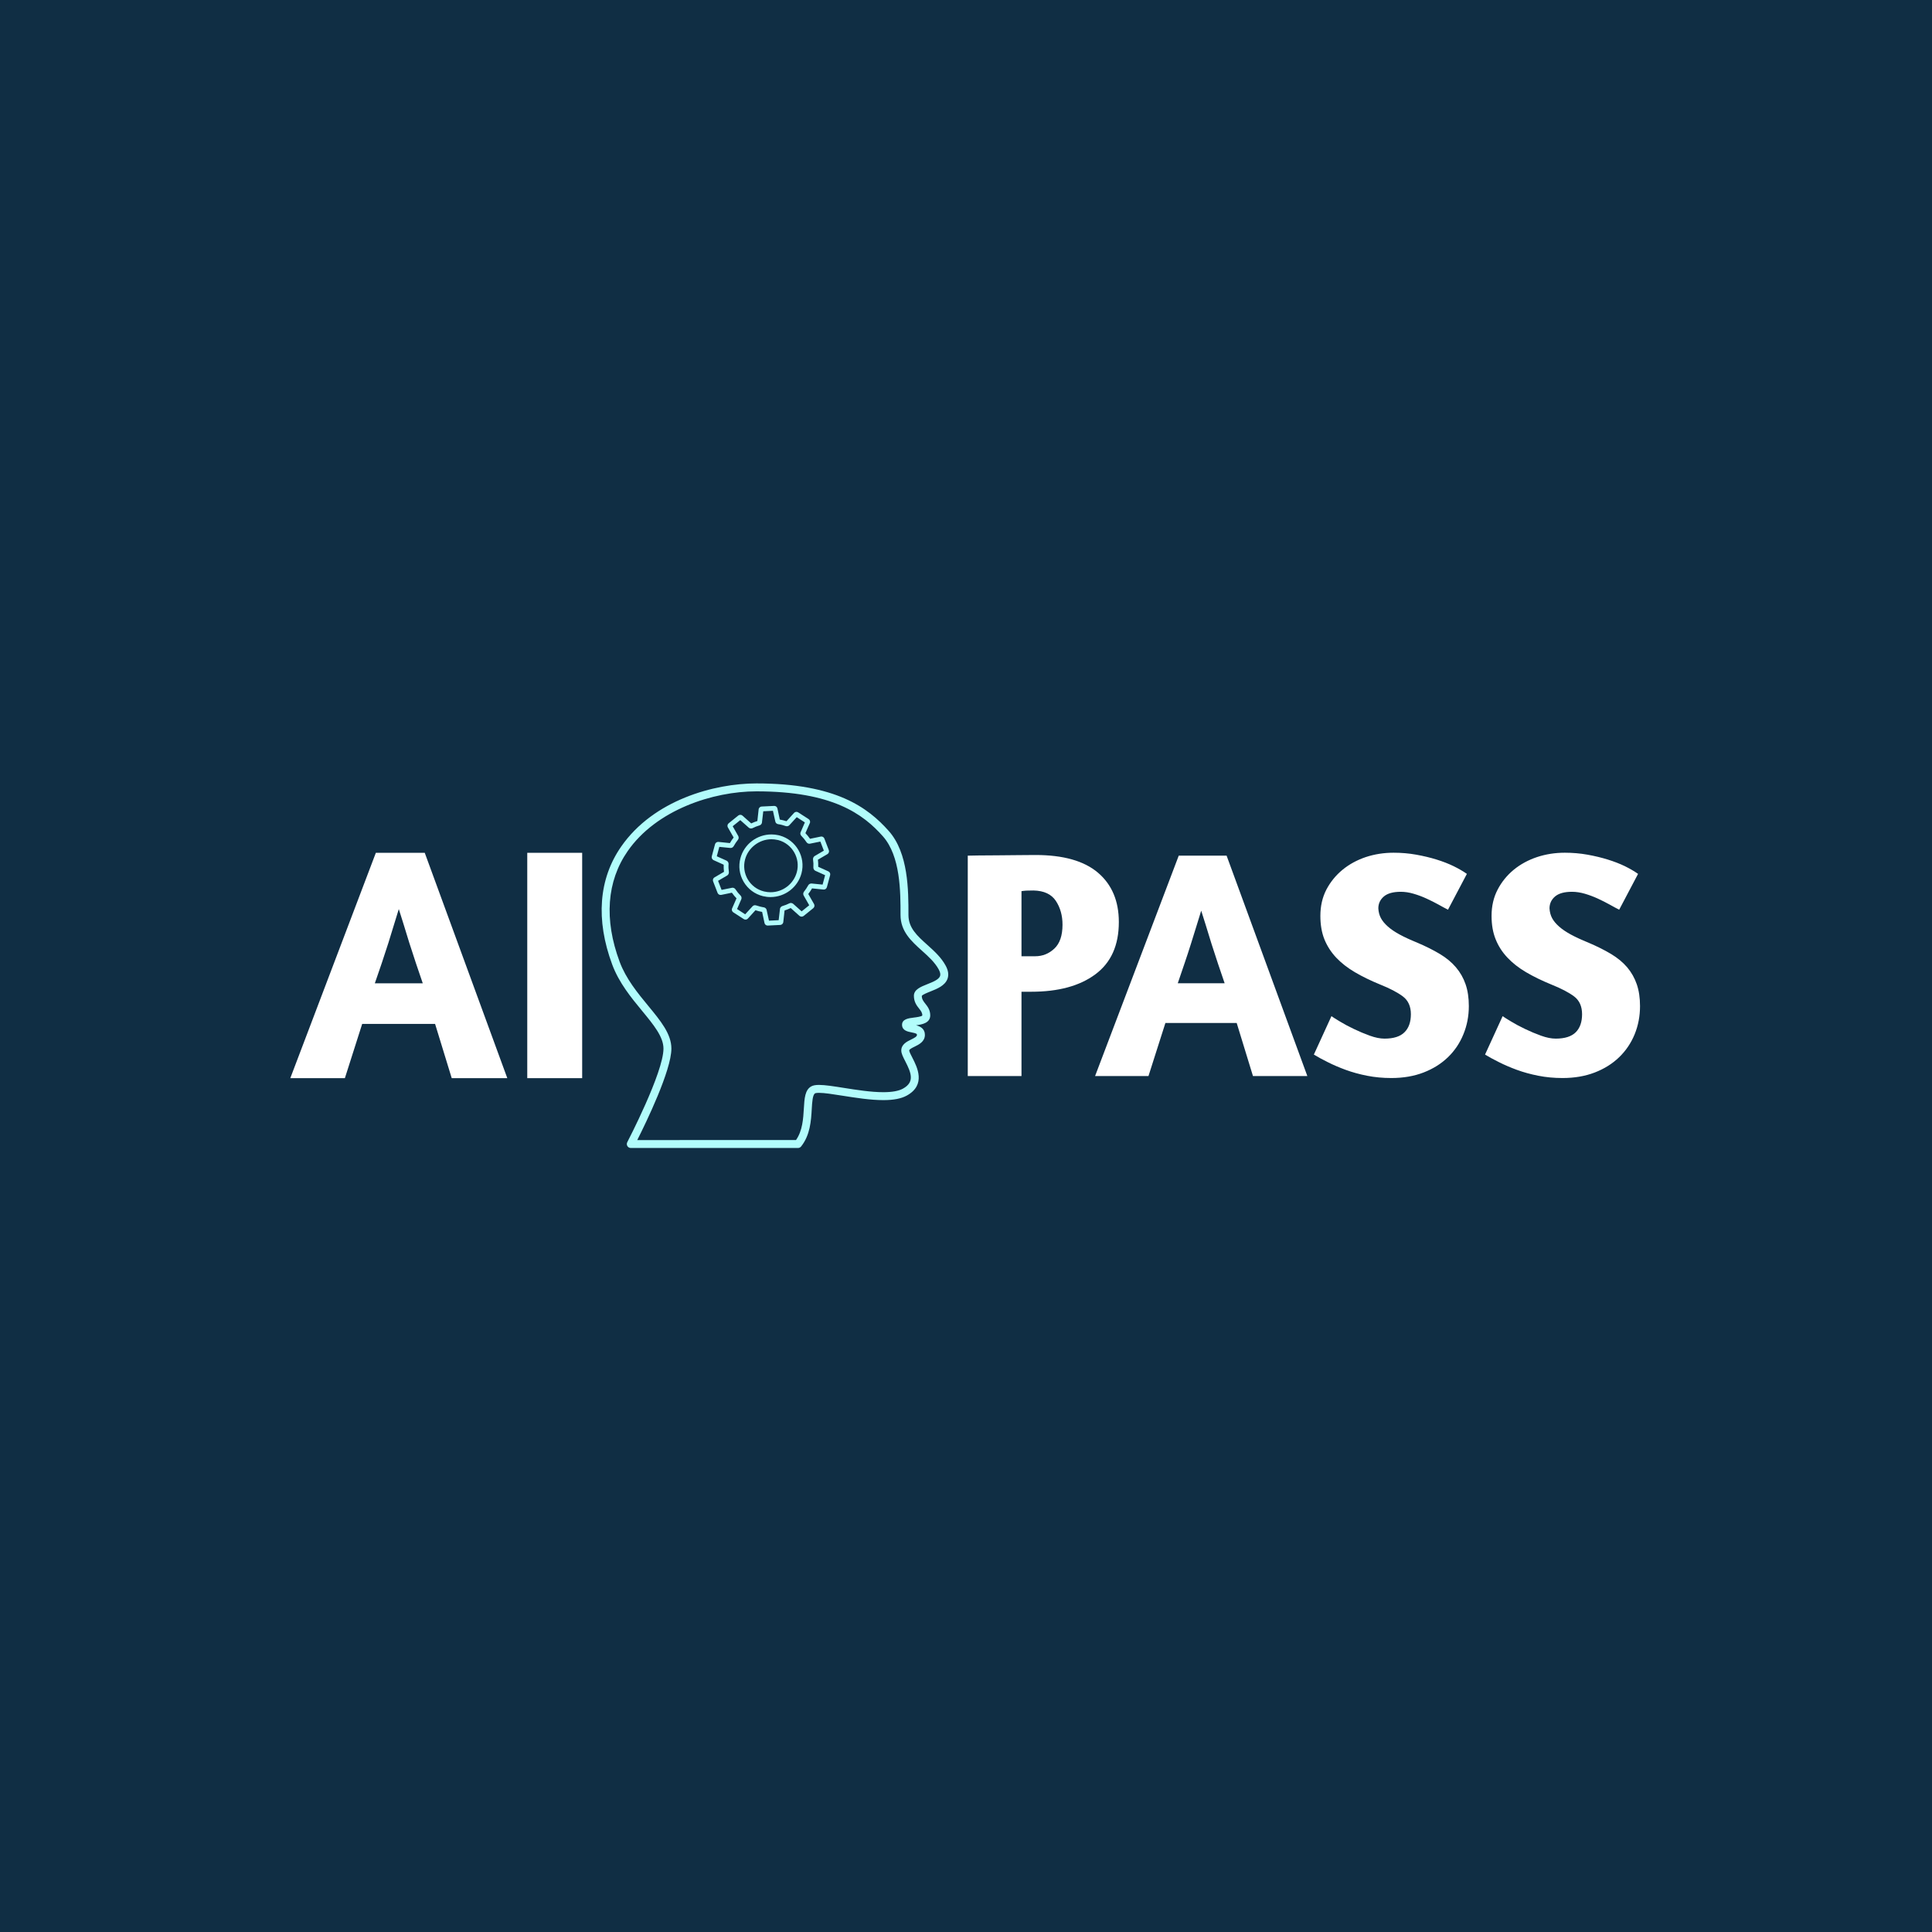 <svg xmlns="http://www.w3.org/2000/svg" version="1.1" xmlns:xlink="http://www.w3.org/1999/xlink" xmlns:svgjs="http://svgjs.dev/svgjs" width="1000" height="1000" viewBox="0 0 1000 1000"><rect width="1000" height="1000" fill="#102e44"></rect><g transform="matrix(0.7,0,0,0.7,149.576,405.349)"><svg viewBox="0 0 396 107" data-background-color="#102e44" preserveAspectRatio="xMidYMid meet" height="270" width="1000" xmlns="http://www.w3.org/2000/svg" xmlns:xlink="http://www.w3.org/1999/xlink"><defs></defs><g id="tight-bounds" transform="matrix(1,0,0,1,0.24,0.085)"><svg viewBox="0 0 395.52 106.829" height="106.829" width="395.52"><g><svg viewBox="0 0 915.221 247.2" height="106.829" width="395.52"><g><svg viewBox="0 0 915.221 247.2" height="247.2" width="915.221"><g><svg viewBox="0 0 915.221 247.2" height="247.2" width="915.221"><g><svg viewBox="0 0 915.221 247.2" height="247.2" width="915.221"><g><svg><g></g><g></g></svg></g><g><svg><g><svg></svg></g><g></g></svg></g><g id="text-0"><svg viewBox="0 0 915.221 247.2" height="247.2" width="915.221"><g transform="matrix(1,0,0,1,0,47.065)"><svg width="197.901" viewBox="-0.05 -33.85 43.85 33.85" height="152.77" data-palette-color="#ffffff"><path d="M-0.05 0L12.8-33.85 20.15-33.85 32.55 0 24.2 0 21.7-8.15 10.75-8.15 8.15 0-0.05 0ZM12.65-14.25L19.85-14.25Q19.35-15.7 18.82-17.28 18.3-18.85 17.82-20.35 17.35-21.85 16.95-23.18 16.55-24.5 16.25-25.4L16.25-25.4Q15.95-24.45 15.55-23.13 15.15-21.8 14.68-20.3 14.2-18.8 13.68-17.25 13.15-15.7 12.65-14.25L12.65-14.25ZM35.55 0L35.55-33.85 43.8-33.85 43.8 0 35.55 0Z" opacity="1" transform="matrix(1,0,0,1,0,0)" fill="#ffffff" class="undefined-s-0"></path></svg></g><g><svg xmlns="http://www.w3.org/2000/svg" xmlns:xlink="http://www.w3.org/1999/xlink" version="1.1" x="211.118" y="0" viewBox="7.22 5 85.56 90" enable-background="new 0 0 100 100" xml:space="preserve" height="247.2" width="235.005" class="icon-x-0" data-fill-palette-color="accent" id="x-0"><path d="M17.208 61.153c2.829 3.431 5.271 6.394 5.271 9.309 0 5.909-8.847 22.936-8.937 23.107-0.158 0.304-0.146 0.667 0.031 0.96C13.751 94.821 14.068 95 14.41 95h41.277c0.297 0 0.577-0.135 0.764-0.367 2.261-2.825 2.469-6.39 2.636-9.253 0.102-1.74 0.207-3.542 0.834-3.878 0.021-0.013 0.232-0.114 0.961-0.114 1.341 0 3.423 0.329 5.835 0.712 3.211 0.507 6.849 1.083 10.034 1.083 2.533 0 4.429-0.367 5.795-1.121 4.818-2.658 2.562-7.042 1.35-9.398-0.316-0.614-0.75-1.457-0.75-1.727 0-0.304 0.698-0.645 1.313-0.945 1.079-0.526 2.558-1.248 2.558-2.921 0-1.539-1.174-2.099-2.173-2.364 1.494-0.193 3.491-0.564 3.491-2.449 0-1.347-0.669-2.193-1.207-2.874-0.486-0.615-0.87-1.101-0.876-1.921 0.141-0.309 1.361-0.795 2.091-1.085 1.705-0.679 3.636-1.446 4.254-3.145 0.347-0.954 0.201-2.036-0.433-3.214-1.122-2.083-2.868-3.65-4.557-5.168-2.495-2.24-4.649-4.175-4.649-7.363 0-6.087 0-15.285-4.863-20.75C72.93 10.934 65.008 5 45.414 5 35.018 5 20.042 9.079 12.047 20.577c-5.563 7.999-6.333 18.067-2.229 29.118C11.504 54.237 14.534 57.911 17.208 61.153zM13.654 21.694c7.079-10.181 21.052-14.738 31.76-14.738 18.821 0 26.343 5.603 31.219 11.082 4.369 4.909 4.369 13.659 4.369 19.449 0 4.062 2.693 6.48 5.298 8.819 1.564 1.404 3.182 2.856 4.141 4.639 0.359 0.666 0.465 1.211 0.317 1.618-0.318 0.874-1.816 1.47-3.138 1.995-1.632 0.649-3.319 1.321-3.319 2.874 0 1.528 0.717 2.435 1.293 3.164 0.501 0.634 0.784 1.024 0.783 1.689-0.175 0.28-1.507 0.446-2.077 0.518-1.325 0.164-2.975 0.369-2.921 1.851 0.047 1.361 1.426 1.629 2.337 1.806 1.211 0.236 1.344 0.374 1.344 0.61 0 0.419-0.578 0.732-1.459 1.162-1.018 0.498-2.412 1.178-2.412 2.704 0 0.744 0.428 1.573 0.967 2.623 1.522 2.956 2.373 5.174-0.555 6.788-1.055 0.583-2.687 0.878-4.85 0.878-3.032 0-6.59-0.563-9.729-1.059-2.493-0.395-4.646-0.736-6.141-0.736-0.848 0-1.448 0.111-1.889 0.348-1.588 0.855-1.715 3.002-1.858 5.487-0.144 2.454-0.32 5.477-1.936 7.778H16.008c2.184-4.335 8.427-17.198 8.427-22.582 0-3.617-2.649-6.832-5.718-10.553-2.575-3.123-5.493-6.663-7.065-10.896C7.781 38.592 8.473 29.145 13.654 21.694z" fill="#b2fcfb" data-fill-palette-color="accent"></path><path d="M47.022 32.826c0.615 0.151 1.246 0.229 1.877 0.229 3.583 0 6.727-2.405 7.647-5.847 1.089-4.051-1.327-8.245-5.383-9.35-0.036-0.01-0.085-0.021-0.136-0.032-0.054-0.012-0.11-0.023-0.16-0.039-0.564-0.128-1.143-0.193-1.721-0.193-3.591 0-6.742 2.403-7.664 5.844-0.539 1.999-0.257 4.077 0.792 5.852C43.328 31.072 45.014 32.327 47.022 32.826zM42.629 23.744c0.769-2.875 3.504-4.963 6.504-4.963 0.494 0 0.987 0.057 1.468 0.168 0.054 0.012 0.142 0.028 0.209 0.041l0.042 0.007c3.424 0.938 5.465 4.482 4.551 7.901-0.786 2.924-3.457 4.966-6.498 4.966 0 0 0 0 0 0-0.542 0-1.085-0.067-1.614-0.198-1.688-0.416-3.109-1.473-4.002-2.974C42.41 27.172 42.175 25.415 42.629 23.744z" fill="#b2fcfb" data-fill-palette-color="accent"></path><path d="M34.835 23.931l2.51 1.137c-0.018 0.6 0.007 1.188 0.075 1.756l-2.343 1.368c-0.326 0.175-0.486 0.618-0.35 0.968l1.109 2.868c0.137 0.354 0.529 0.568 0.896 0.493l2.638-0.543c0.378 0.536 0.753 0.993 1.143 1.391L39.38 35.95c-0.086 0.339 0.051 0.692 0.342 0.88l2.572 1.659c0.307 0.214 0.758 0.161 1.015-0.114l1.878-2.068c0.251 0.089 0.51 0.156 0.761 0.223l0.074 0.019c0.23 0.063 0.484 0.116 0.814 0.172l0.59 2.759c0.086 0.36 0.397 0.612 0.756 0.612 0.022 0 0.044-0.001 0.062-0.002l3.076-0.152c0.34-0.022 0.632-0.262 0.729-0.613l0.326-2.962c0.504-0.153 1-0.351 1.514-0.601l2.165 1.938c0.289 0.246 0.717 0.258 1.031 0.021l2.385-1.93c0.292-0.229 0.375-0.694 0.182-1.015l-1.425-2.481c0.333-0.422 0.638-0.875 0.93-1.384l2.831 0.291c0.37 0.045 0.742-0.217 0.836-0.587l0.802-2.975c0.1-0.37-0.089-0.768-0.439-0.927l-2.504-1.132c0.018-0.592-0.008-1.181-0.074-1.755l2.354-1.375c0.317-0.178 0.473-0.618 0.34-0.962l-1.104-2.878c-0.127-0.307-0.412-0.504-0.729-0.504-0.058 0-0.115 0.007-0.17 0.02l-2.638 0.543c-0.401-0.565-0.767-1.012-1.142-1.394l1.088-2.474 0.046-0.108c0.083-0.337-0.054-0.691-0.342-0.885l-2.582-1.665c-0.307-0.21-0.755-0.151-1.007 0.128l-1.876 2.063c-0.289-0.097-0.559-0.173-0.838-0.237-0.253-0.071-0.51-0.12-0.813-0.173l-0.589-2.759c-0.086-0.359-0.399-0.61-0.763-0.61-0.02 0-0.04 0.001-0.056 0.001l-3.072 0.15c-0.343 0.017-0.629 0.249-0.733 0.614l-0.326 2.964c-0.507 0.156-1.004 0.351-1.516 0.59l-2.161-1.923c-0.276-0.255-0.708-0.269-1.031-0.028l-2.381 1.925c-0.301 0.234-0.386 0.702-0.188 1.018l1.421 2.485c-0.331 0.417-0.634 0.87-0.925 1.383l-2.831-0.297c-0.396-0.021-0.743 0.222-0.839 0.576l-0.801 2.99C34.305 23.371 34.49 23.769 34.835 23.931zM39.806 20.5c0.324-0.581 0.679-1.113 1.057-1.584 0.205-0.255 0.238-0.646 0.079-0.929l-1.375-2.419 1.872-1.507 2.09 1.856c0.243 0.22 0.618 0.271 0.938 0.124 0.538-0.272 1.12-0.501 1.733-0.681 0.283-0.093 0.497-0.313 0.579-0.607l0.337-2.876 2.388-0.118 0.589 2.651c0.054 0.323 0.335 0.588 0.687 0.646 0.282 0.043 0.614 0.1 0.951 0.189 0.339 0.086 0.647 0.18 0.943 0.286 0.312 0.107 0.695 0.006 0.896-0.234l1.809-1.966 2.007 1.296-1.031 2.387-0.06 0.126c-0.069 0.294 0.017 0.602 0.223 0.802 0.495 0.5 0.927 1.029 1.282 1.577 0.154 0.229 0.422 0.371 0.697 0.371 0.061 0 0.121-0.008 0.174-0.021l2.544-0.514 0.859 2.242-2.256 1.323c-0.274 0.16-0.445 0.501-0.417 0.836 0.102 0.656 0.13 1.326 0.087 1.994-0.015 0.347 0.182 0.675 0.489 0.817l2.408 1.09-0.62 2.321-2.721-0.271c-0.322-0.018-0.672 0.158-0.821 0.438-0.313 0.567-0.679 1.115-1.057 1.586-0.203 0.255-0.237 0.655-0.077 0.932l1.375 2.417-1.873 1.505-2.09-1.862c-0.256-0.216-0.643-0.27-0.933-0.125-0.53 0.271-1.112 0.499-1.733 0.681-0.282 0.091-0.504 0.32-0.581 0.614l-0.336 2.87-2.391 0.118-0.584-2.655c-0.065-0.315-0.342-0.571-0.691-0.633-0.281-0.048-0.614-0.108-0.948-0.198-0.259-0.065-0.602-0.158-0.949-0.279-0.085-0.032-0.176-0.048-0.27-0.048-0.238 0-0.47 0.102-0.621 0.272l-1.815 1.973-2-1.3 1.034-2.393 0.042-0.115c0.079-0.275 0.001-0.585-0.206-0.813-0.465-0.459-0.899-0.991-1.291-1.585-0.148-0.214-0.427-0.358-0.694-0.358-0.059 0-0.117 0.007-0.167 0.021l-2.543 0.516-0.865-2.238 2.255-1.323c0.275-0.162 0.448-0.516 0.411-0.844-0.1-0.692-0.124-1.362-0.072-1.998 0.01-0.339-0.186-0.663-0.491-0.811l-2.417-1.086 0.618-2.323 2.726 0.271C39.308 20.968 39.645 20.788 39.806 20.5z" fill="#b2fcfb" data-fill-palette-color="accent"></path></svg></g><g transform="matrix(1,0,0,1,459.341,46.99)"><svg width="455.88" viewBox="3.1 -34.3 103.24 34.6" height="152.77" data-palette-color="#ffffff"><path d="M3.1 0L3.1-33.85Q3.45-33.85 4.78-33.88 6.1-33.9 7.7-33.9 9.3-33.9 10.9-33.93 12.5-33.95 13.5-33.95L13.5-33.95Q19.9-33.95 23.1-31.23 26.3-28.5 26.3-23.65L26.3-23.65Q26.3-18.3 22.7-15.63 19.1-12.95 12.85-12.95L12.85-12.95 11.35-12.95 11.35 0 3.1 0ZM11.35-28.4L11.35-18.4 13.45-18.4Q15.15-18.4 16.4-19.58 17.65-20.75 17.65-23.25L17.65-23.25Q17.65-25.35 16.63-26.9 15.6-28.45 13.2-28.5L13.2-28.5Q12.55-28.5 12.1-28.48 11.65-28.45 11.35-28.4L11.35-28.4ZM22.65 0L35.5-33.85 42.85-33.85 55.25 0 46.9 0 44.4-8.15 33.45-8.15 30.85 0 22.65 0ZM35.35-14.25L42.55-14.25Q42.05-15.7 41.52-17.28 41-18.85 40.52-20.35 40.05-21.85 39.65-23.18 39.25-24.5 38.95-25.4L38.95-25.4Q38.65-24.45 38.25-23.13 37.85-21.8 37.37-20.3 36.9-18.8 36.37-17.25 35.85-15.7 35.35-14.25L35.35-14.25ZM68.5-34.3L68.5-34.3Q70.3-34.3 71.97-34 73.65-33.7 75.1-33.25 76.55-32.8 77.72-32.23 78.9-31.65 79.75-31.05L79.75-31.05 76.85-25.55Q76.25-25.85 75.4-26.33 74.55-26.8 73.57-27.25 72.6-27.7 71.57-28 70.55-28.3 69.6-28.3L69.6-28.3Q67.85-28.3 67-27.58 66.15-26.85 66.15-25.75L66.15-25.75Q66.2-24.9 66.55-24.25 66.9-23.6 67.6-22.98 68.3-22.35 69.4-21.75 70.5-21.15 72.1-20.5L72.1-20.5Q74.1-19.65 75.6-18.75 77.1-17.85 78.07-16.7 79.05-15.55 79.55-14.1 80.05-12.65 80.05-10.75L80.05-10.75Q80.05-8.45 79.22-6.43 78.4-4.4 76.85-2.9 75.3-1.4 73.1-0.55 70.9 0.3 68.15 0.3L68.15 0.3Q66.2 0.3 64.42-0.05 62.65-0.4 61.15-0.95 59.65-1.5 58.4-2.13 57.15-2.75 56.25-3.3L56.25-3.3 58.95-9.2Q59.3-8.95 60.25-8.38 61.2-7.8 62.4-7.23 63.6-6.65 64.85-6.2 66.1-5.75 67.1-5.75L67.1-5.75Q69.2-5.75 70.17-6.73 71.15-7.7 71.15-9.5L71.15-9.5Q71.15-11.3 69.92-12.23 68.7-13.15 66.45-14.05L66.45-14.05Q64.25-14.95 62.55-15.95 60.85-16.95 59.67-18.2 58.5-19.45 57.87-21 57.25-22.55 57.25-24.6L57.25-24.6Q57.25-26.85 58.17-28.63 59.1-30.4 60.65-31.68 62.2-32.95 64.22-33.63 66.25-34.3 68.5-34.3ZM94.79-34.3L94.79-34.3Q96.59-34.3 98.27-34 99.94-33.7 101.39-33.25 102.84-32.8 104.02-32.23 105.19-31.65 106.04-31.05L106.04-31.05 103.14-25.55Q102.54-25.85 101.69-26.33 100.84-26.8 99.87-27.25 98.89-27.7 97.87-28 96.84-28.3 95.89-28.3L95.89-28.3Q94.14-28.3 93.29-27.58 92.44-26.85 92.44-25.75L92.44-25.75Q92.49-24.9 92.84-24.25 93.19-23.6 93.89-22.98 94.59-22.35 95.69-21.75 96.79-21.15 98.39-20.5L98.39-20.5Q100.39-19.65 101.89-18.75 103.39-17.85 104.37-16.7 105.34-15.55 105.84-14.1 106.34-12.65 106.34-10.75L106.34-10.75Q106.34-8.45 105.52-6.43 104.69-4.4 103.14-2.9 101.59-1.4 99.39-0.55 97.19 0.3 94.44 0.3L94.44 0.3Q92.49 0.3 90.72-0.05 88.94-0.4 87.44-0.95 85.94-1.5 84.69-2.13 83.44-2.75 82.54-3.3L82.54-3.3 85.24-9.2Q85.59-8.95 86.54-8.38 87.49-7.8 88.69-7.23 89.89-6.65 91.14-6.2 92.39-5.75 93.39-5.75L93.39-5.75Q95.49-5.75 96.47-6.73 97.44-7.7 97.44-9.5L97.44-9.5Q97.44-11.3 96.22-12.23 94.99-13.15 92.74-14.05L92.74-14.05Q90.54-14.95 88.84-15.95 87.14-16.95 85.97-18.2 84.79-19.45 84.17-21 83.54-22.55 83.54-24.6L83.54-24.6Q83.54-26.85 84.47-28.63 85.39-30.4 86.94-31.68 88.49-32.95 90.52-33.63 92.54-34.3 94.79-34.3Z" opacity="1" transform="matrix(1,0,0,1,0,0)" fill="#ffffff" class="undefined-s-1"></path></svg></g></svg></g></svg></g></svg></g></svg></g><g></g></svg></g></svg><rect width="395.52" height="106.829" fill="none" stroke="none" visibility="hidden"></rect></g></svg></g></svg>